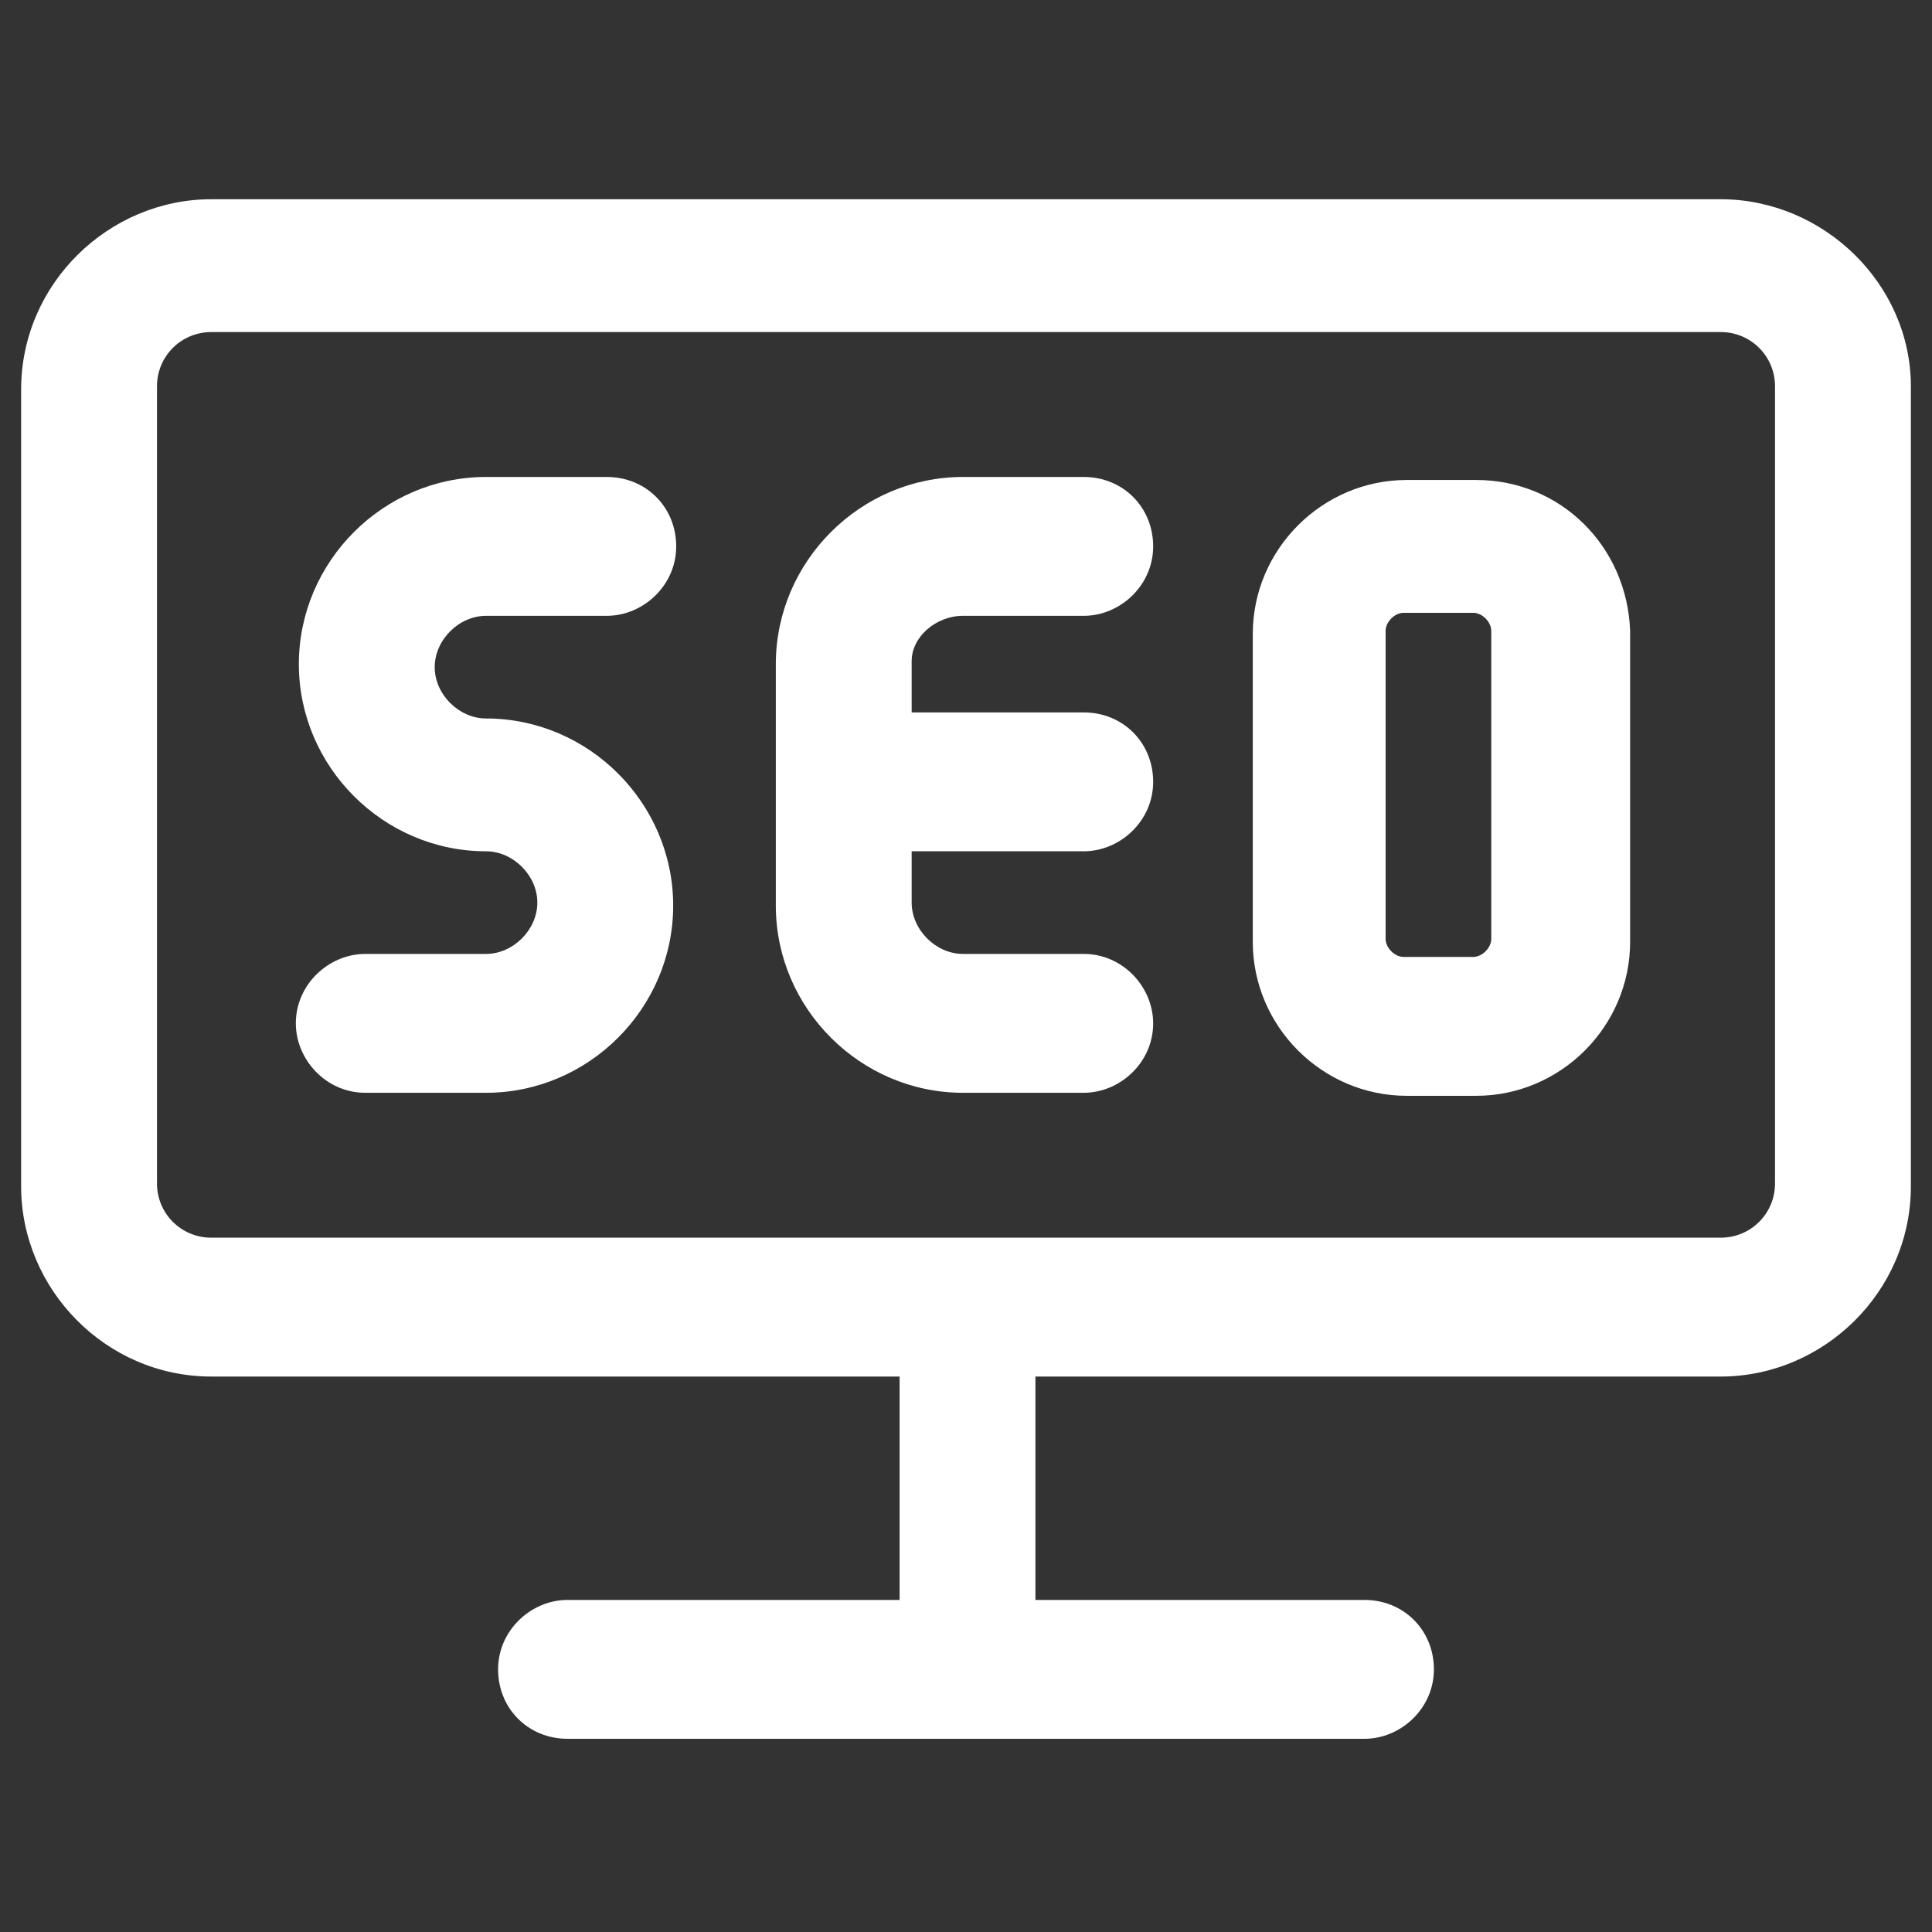 <?xml version="1.0" encoding="utf-8"?><!-- Generator: Adobe Illustrator 22.0.0, SVG Export Plug-In . SVG Version: 6.00 Build 0)  --><svg fill="#ffffff" width="60" height="60" version="1.1" id="lni_lni-seo" xmlns="http://www.w3.org/2000/svg" xmlns:xlink="http://www.w3.org/1999/xlink" x="0px"	 y="0px" viewBox="0 0 64 64" style="enable-background:new 0 0 64 64;" xml:space="preserve"><rect x="0" y="0" width="64" height="64" fill="#333333" stroke="none"/><g>	<path d="M57,6.6H7c-3.4,0-6.3,2.8-6.3,6.3v26.4c0,3.4,2.8,6.3,6.3,6.3h22.8v7.4H18.8c-1.2,0-2.3,1-2.3,2.3s1,2.3,2.3,2.3h26.4		c1.2,0,2.3-1,2.3-2.3s-1-2.3-2.3-2.3H34.3v-7.4H57c3.4,0,6.3-2.8,6.3-6.3V12.8C63.3,9.4,60.4,6.6,57,6.6z M58.8,39.2		c0,1-0.8,1.8-1.8,1.8H7c-1,0-1.8-0.8-1.8-1.8V12.8c0-1,0.8-1.8,1.8-1.8h50c1,0,1.8,0.8,1.8,1.8V39.2z"/>	<path d="M16.1,20.4h4c1.2,0,2.3-1,2.3-2.3s-1-2.3-2.3-2.3h-4c-3.4,0-6.2,2.8-6.2,6.2s2.8,6.2,6.2,6.2c0.9,0,1.7,0.8,1.7,1.7		c0,0.9-0.8,1.7-1.7,1.7h-4c-1.2,0-2.3,1-2.3,2.3c0,1.2,1,2.3,2.3,2.3h4c3.4,0,6.2-2.8,6.2-6.2c0-3.4-2.8-6.2-6.2-6.2		c-0.9,0-1.7-0.8-1.7-1.7S15.2,20.4,16.1,20.4z"/>	<path d="M31.9,20.4h4c1.2,0,2.3-1,2.3-2.3s-1-2.3-2.3-2.3h-4c-3.4,0-6.2,2.8-6.2,6.2V30c0,3.4,2.8,6.2,6.2,6.2h4		c1.2,0,2.3-1,2.3-2.3c0-1.2-1-2.3-2.3-2.3h-4c-0.9,0-1.7-0.8-1.7-1.7v-1.7h5.7c1.2,0,2.3-1,2.3-2.3s-1-2.3-2.3-2.3h-5.7v-1.7		C30.2,21.1,31,20.4,31.9,20.4z"/>	<path d="M48.9,15.9h-2.3c-2.8,0-5.1,2.3-5.1,5.1v10.2c0,2.8,2.3,5.1,5.1,5.1h2.3c2.8,0,5.1-2.3,5.1-5.1V20.9		C53.9,18.1,51.7,15.9,48.9,15.9z M49.4,31.1c0,0.3-0.3,0.6-0.6,0.6h-2.3c-0.3,0-0.6-0.3-0.6-0.6V20.9c0-0.3,0.3-0.6,0.6-0.6h2.3		c0.3,0,0.6,0.3,0.6,0.6V31.1z"/></g></svg>